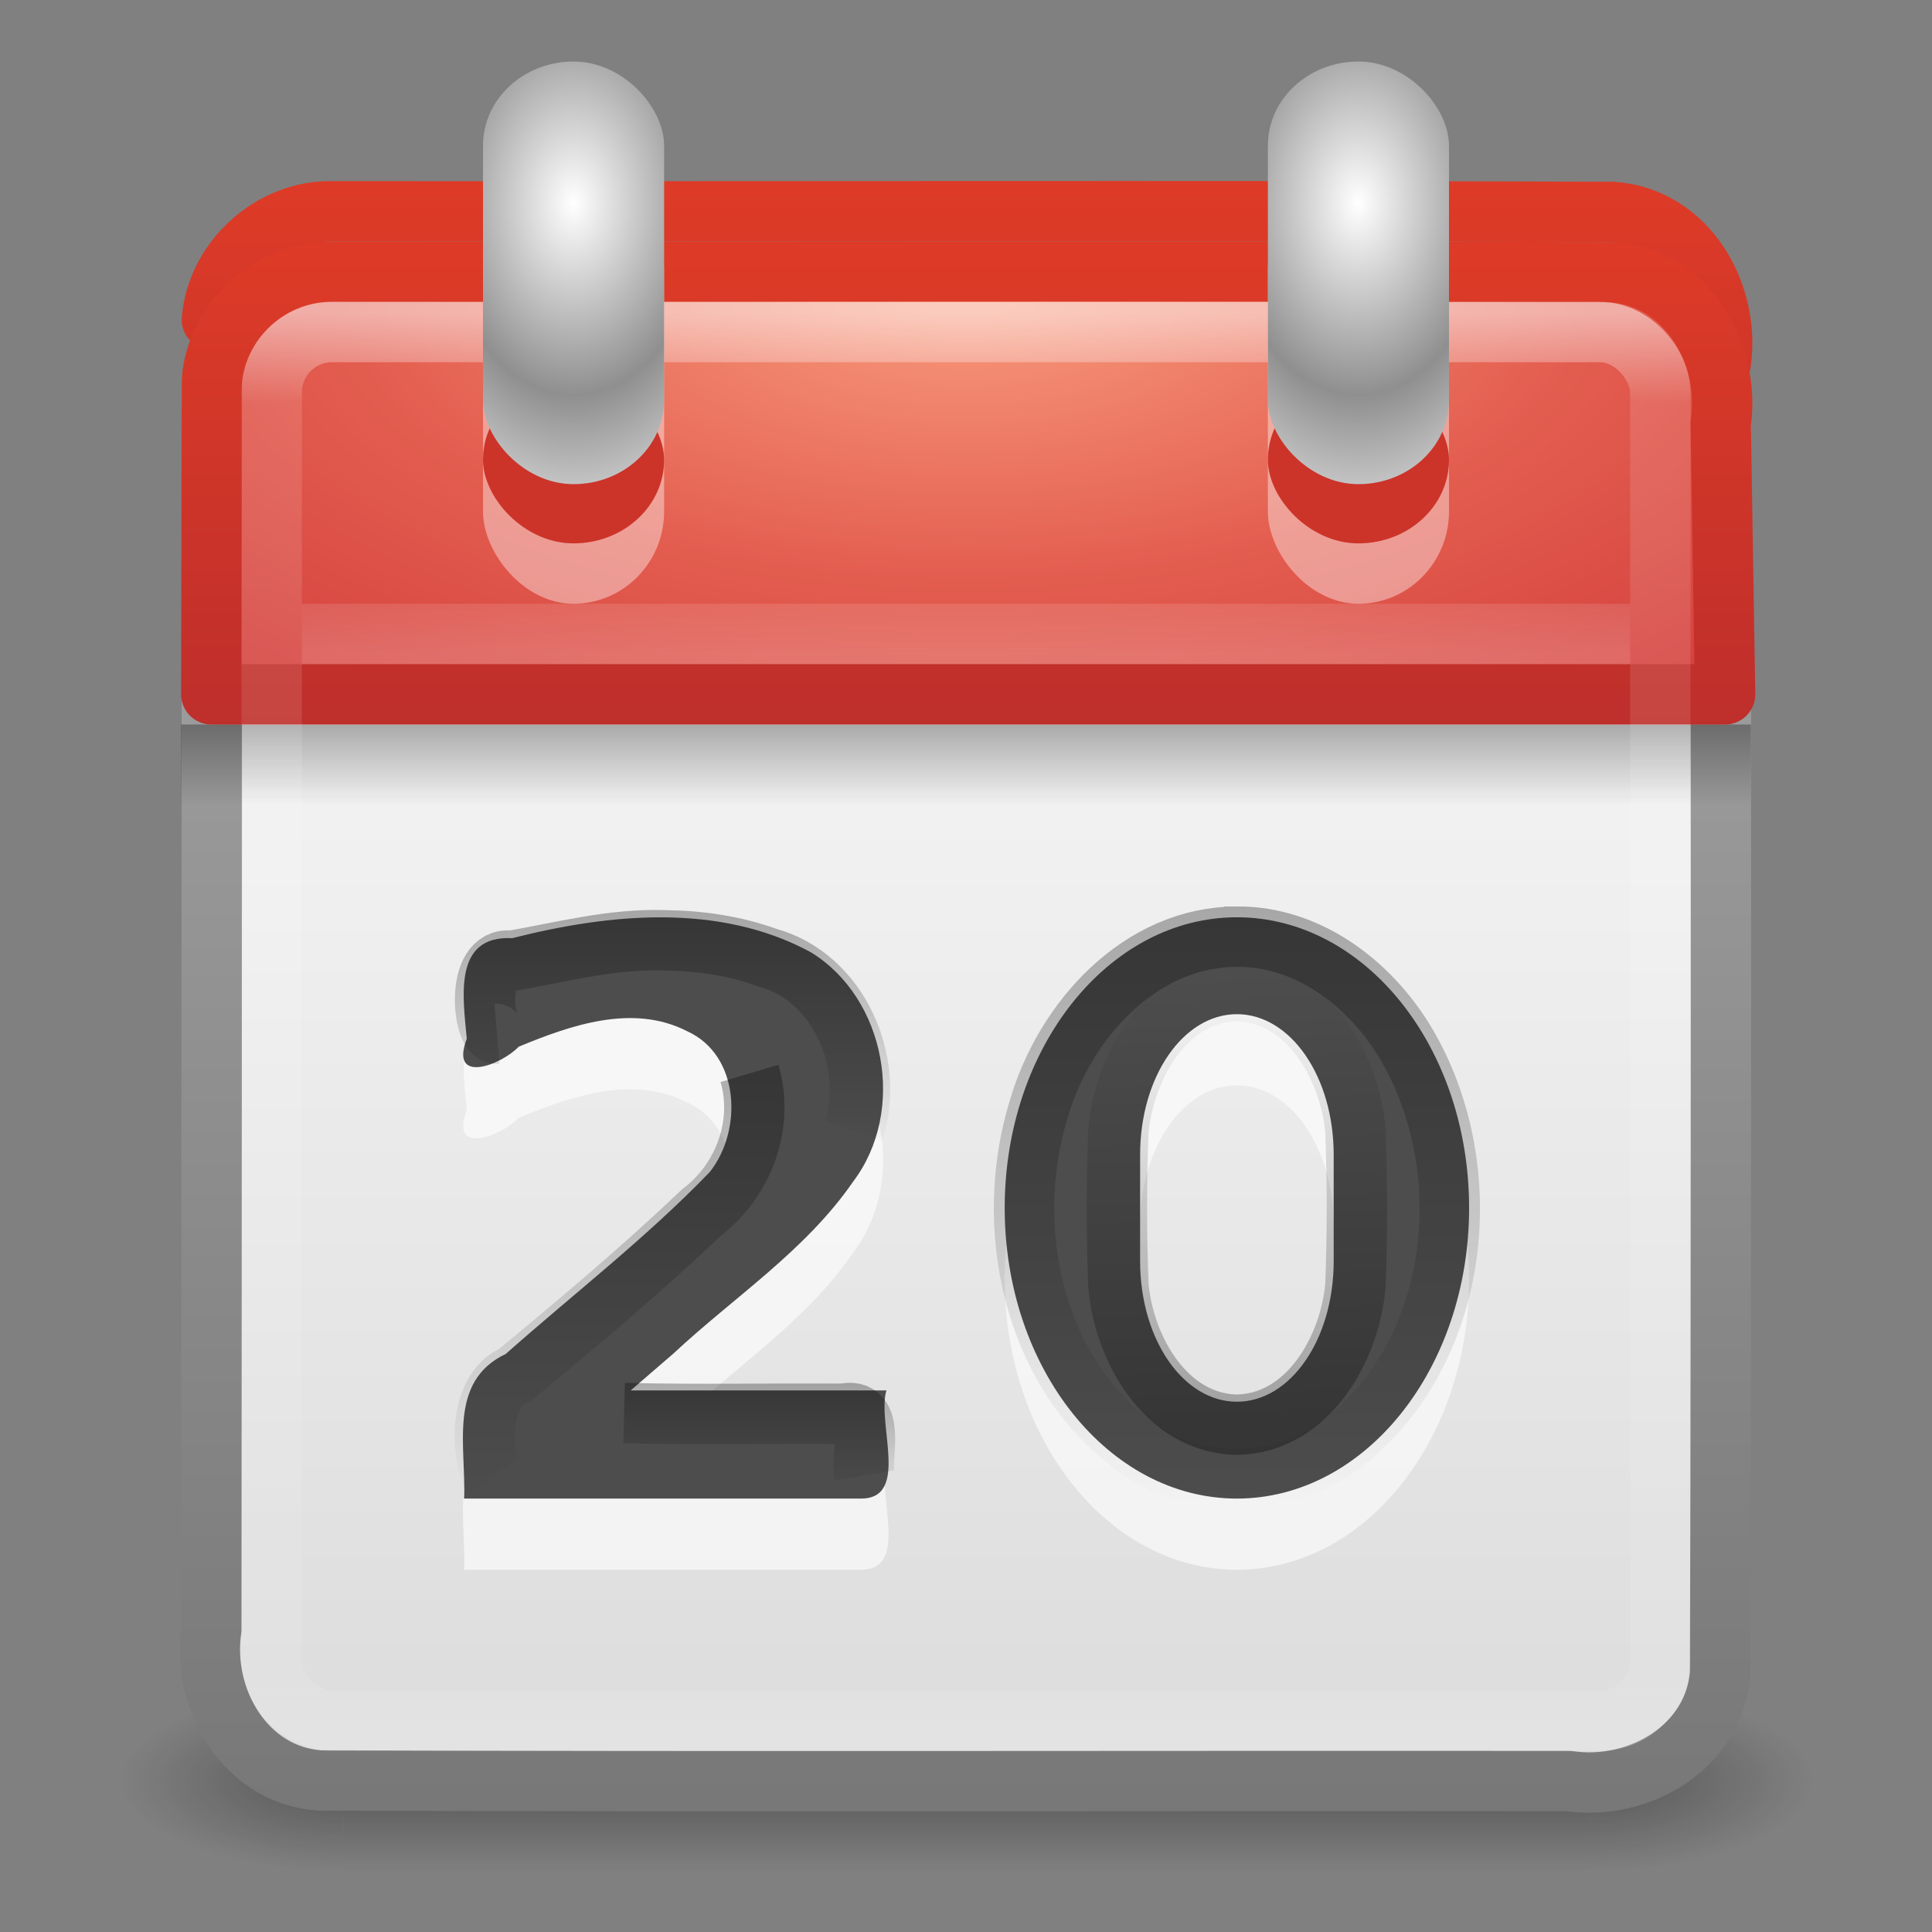 <?xml version="1.0" encoding="UTF-8" standalone="no"?>
<!-- Created with Inkscape (http://www.inkscape.org/) -->

<svg
   xmlns:dc="http://purl.org/dc/elements/1.1/"
   xmlns:cc="http://creativecommons.org/ns#"
   xmlns:rdf="http://www.w3.org/1999/02/22-rdf-syntax-ns#"
   xmlns:svg="http://www.w3.org/2000/svg"
   xmlns="http://www.w3.org/2000/svg"
   xmlns:xlink="http://www.w3.org/1999/xlink"
   xmlns:sodipodi="http://sodipodi.sourceforge.net/DTD/sodipodi-0.dtd"
   xmlns:inkscape="http://www.inkscape.org/namespaces/inkscape"
   width="32px"
   height="32px"
   id="svg4419"
   version="1.1"
   inkscape:version="0.48.3.1 r9886"
   sodipodi:docname="stock_calendar.svg">
  <rect width="100%" height="100%" fill="#808080" stroke="none"/>
  <defs
     id="defs4421">
    <radialGradient
       inkscape:collect="always"
       xlink:href="#linearGradient3520-1"
       id="radialGradient3228-9"
       gradientUnits="userSpaceOnUse"
       gradientTransform="matrix(1.091,-1.8501946e-8,3.7499995e-8,1.592,7.223,-4.469)"
       spreadMethod="reflect"
       cx="14"
       cy="4.918"
       fx="14"
       fy="4.918"
       r="2" />
    <linearGradient
       id="linearGradient3520-1">
      <stop
         offset="0"
         style="stop-color:#ffffff;stop-opacity:1;"
         id="stop3522-2" />
      <stop
         offset="1"
         style="stop-color:#8f8f8f;stop-opacity:1;"
         id="stop3524-3" />
    </linearGradient>
    <radialGradient
       inkscape:collect="always"
       xlink:href="#linearGradient3520"
       id="radialGradient3228"
       gradientUnits="userSpaceOnUse"
       gradientTransform="matrix(1.091,-1.8501946e-8,3.7499995e-8,1.592,-5.777,-4.469)"
       spreadMethod="reflect"
       cx="14"
       cy="4.918"
       fx="14"
       fy="4.918"
       r="2" />
    <linearGradient
       id="linearGradient3520">
      <stop
         offset="0"
         style="stop-color:#ffffff;stop-opacity:1;"
         id="stop3522" />
      <stop
         offset="1"
         style="stop-color:#8f8f8f;stop-opacity:1;"
         id="stop3524" />
    </linearGradient>
    <linearGradient
       inkscape:collect="always"
       xlink:href="#linearGradient3924-7"
       id="linearGradient3204"
       gradientUnits="userSpaceOnUse"
       gradientTransform="matrix(0.6,0,0,0.642,1.6,-16.779)"
       x1="24"
       y1="5"
       x2="24"
       y2="43" />
    <linearGradient
       id="linearGradient3924-7">
      <stop
         offset="0"
         style="stop-color:#ffffff;stop-opacity:1;"
         id="stop3926-5" />
      <stop
         id="stop3928-4"
         style="stop-color:#ffffff;stop-opacity:0.235;"
         offset="0.063" />
      <stop
         offset="0.951"
         style="stop-color:#ffffff;stop-opacity:0.157;"
         id="stop3930-4" />
      <stop
         offset="1"
         style="stop-color:#ffffff;stop-opacity:0.392;"
         id="stop3932-6" />
    </linearGradient>
    <linearGradient
       y2="43"
       x2="24"
       y1="5"
       x1="24"
       gradientTransform="matrix(0.622,0,0,0.622,1.081,2.081)"
       gradientUnits="userSpaceOnUse"
       id="linearGradient3141"
       xlink:href="#linearGradient3924"
       inkscape:collect="always" />
    <linearGradient
       id="linearGradient3924">
      <stop
         id="stop3926"
         style="stop-color:#ffffff;stop-opacity:1;"
         offset="0" />
      <stop
         offset="0.063"
         style="stop-color:#ffffff;stop-opacity:0.235;"
         id="stop3928" />
      <stop
         id="stop3930"
         style="stop-color:#ffffff;stop-opacity:0.157;"
         offset="0.951" />
      <stop
         id="stop3932"
         style="stop-color:#ffffff;stop-opacity:0.392;"
         offset="1" />
    </linearGradient>
    <radialGradient
       inkscape:collect="always"
       xlink:href="#linearGradient3242-6"
       id="radialGradient4146"
       gradientUnits="userSpaceOnUse"
       gradientTransform="matrix(0,0.906,-1.973,-3.8243502e-8,32.673,-1.92)"
       cx="7.496"
       cy="8.45"
       fx="7.496"
       fy="8.45"
       r="20" />
    <linearGradient
       id="linearGradient3242-6">
      <stop
         id="stop3244-3"
         style="stop-color:#f89b7e;stop-opacity:1"
         offset="0" />
      <stop
         id="stop3246-0"
         style="stop-color:#e35d4f;stop-opacity:1"
         offset="0.262" />
      <stop
         id="stop3248-2"
         style="stop-color:#c6262e;stop-opacity:1"
         offset="0.661" />
      <stop
         id="stop3250-1"
         style="stop-color:#690b2c;stop-opacity:1"
         offset="1" />
    </linearGradient>
    <linearGradient
       inkscape:collect="always"
       xlink:href="#linearGradient2490-6"
       id="linearGradient4148"
       gradientUnits="userSpaceOnUse"
       gradientTransform="matrix(0.641,0,0,0.641,0.615,1.615)"
       x1="24"
       y1="44"
       x2="24"
       y2="3.899" />
    <linearGradient
       id="linearGradient2490-6">
      <stop
         id="stop2492-5"
         style="stop-color:#791235;stop-opacity:1"
         offset="0" />
      <stop
         id="stop2494-0"
         style="stop-color:#dd3b27;stop-opacity:1"
         offset="1" />
    </linearGradient>
    <linearGradient
       inkscape:collect="always"
       xlink:href="#linearGradient3997"
       id="linearGradient3207"
       gradientUnits="userSpaceOnUse"
       x1="32"
       y1="35"
       x2="31.497"
       y2="23.406"
       gradientTransform="matrix(0.641,0,0,0.642,0.615,1.072)" />
    <linearGradient
       id="linearGradient3997"
       inkscape:collect="always">
      <stop
         id="stop3999"
         offset="0"
         style="stop-color:#000000;stop-opacity:1;" />
      <stop
         id="stop4001"
         offset="1"
         style="stop-color:#000000;stop-opacity:0;" />
    </linearGradient>
    <linearGradient
       inkscape:collect="always"
       xlink:href="#linearGradient3997"
       id="linearGradient3210"
       gradientUnits="userSpaceOnUse"
       gradientTransform="matrix(0.652,0,0,0.651,0.282,0.804)"
       x1="24"
       y1="22"
       x2="24"
       y2="37" />
    <linearGradient
       inkscape:collect="always"
       xlink:href="#linearGradient3997"
       id="linearGradient3213"
       gradientUnits="userSpaceOnUse"
       x1="18"
       y1="26"
       x2="18"
       y2="37.045"
       gradientTransform="matrix(0.641,0,0,0.642,0.615,1.072)" />
    <linearGradient
       inkscape:collect="always"
       xlink:href="#linearGradient3997"
       id="linearGradient3216"
       gradientUnits="userSpaceOnUse"
       x1="24"
       y1="22"
       x2="24"
       y2="28"
       gradientTransform="matrix(0.641,0,0,0.642,0.615,1.072)" />
    <linearGradient
       inkscape:collect="always"
       xlink:href="#linearGradient3997"
       id="linearGradient3219"
       gradientUnits="userSpaceOnUse"
       x1="24"
       y1="34"
       x2="24"
       y2="37"
       gradientTransform="matrix(0.641,0,0,0.642,0.615,1.072)" />
    <linearGradient
       inkscape:collect="always"
       xlink:href="#linearGradient3510"
       id="linearGradient3233"
       gradientUnits="userSpaceOnUse"
       gradientTransform="matrix(0.65,0,0,0.5,0.4,4)"
       x1="23.954"
       y1="15.999"
       x2="23.954"
       y2="18.684" />
    <linearGradient
       id="linearGradient3510">
      <stop
         offset="0"
         style="stop-color:#000000;stop-opacity:1"
         id="stop3512" />
      <stop
         offset="1"
         style="stop-color:#000000;stop-opacity:0"
         id="stop3514" />
    </linearGradient>
    <linearGradient
       inkscape:collect="always"
       xlink:href="#linearGradient3600-6-7"
       id="linearGradient4252"
       gradientUnits="userSpaceOnUse"
       gradientTransform="matrix(0.641,0,0,0.642,0.615,0.958)"
       x1="19.36"
       y1="16.138"
       x2="19.36"
       y2="44.984" />
    <linearGradient
       id="linearGradient3600-6-7">
      <stop
         offset="0"
         style="stop-color:#f4f4f4;stop-opacity:1"
         id="stop3602-1-4" />
      <stop
         offset="1"
         style="stop-color:#dbdbdb;stop-opacity:1"
         id="stop3604-1-3" />
    </linearGradient>
    <linearGradient
       inkscape:collect="always"
       xlink:href="#linearGradient3104-3-9"
       id="linearGradient4254"
       gradientUnits="userSpaceOnUse"
       gradientTransform="matrix(0.641,0,0,0.642,0.615,1.579)"
       x1="24"
       y1="44"
       x2="24"
       y2="3.89" />
    <linearGradient
       id="linearGradient3104-3-9">
      <stop
         offset="0"
         style="stop-color:#787878;stop-opacity:1"
         id="stop3106-7-0" />
      <stop
         offset="1"
         style="stop-color:#aaaaaa;stop-opacity:1"
         id="stop3108-2-0" />
    </linearGradient>
    <radialGradient
       inkscape:collect="always"
       xlink:href="#linearGradient3688-166-749"
       id="radialGradient2976"
       gradientUnits="userSpaceOnUse"
       gradientTransform="matrix(2.004,0,0,1.4,27.988,-17.4)"
       cx="4.993"
       cy="43.5"
       fx="4.993"
       fy="43.5"
       r="2.5" />
    <linearGradient
       id="linearGradient3688-166-749">
      <stop
         id="stop2883"
         style="stop-color:#181818;stop-opacity:1"
         offset="0" />
      <stop
         id="stop2885"
         style="stop-color:#181818;stop-opacity:0"
         offset="1" />
    </linearGradient>
    <radialGradient
       inkscape:collect="always"
       xlink:href="#linearGradient3688-464-309"
       id="radialGradient2978"
       gradientUnits="userSpaceOnUse"
       gradientTransform="matrix(2.004,0,0,1.4,-20.012,-104.4)"
       cx="4.993"
       cy="43.5"
       fx="4.993"
       fy="43.5"
       r="2.5" />
    <linearGradient
       id="linearGradient3688-464-309">
      <stop
         id="stop2889"
         style="stop-color:#181818;stop-opacity:1"
         offset="0" />
      <stop
         id="stop2891"
         style="stop-color:#181818;stop-opacity:0"
         offset="1" />
    </linearGradient>
    <linearGradient
       inkscape:collect="always"
       xlink:href="#linearGradient3702-501-757"
       id="linearGradient2980"
       gradientUnits="userSpaceOnUse"
       x1="25.058"
       y1="47.028"
       x2="25.058"
       y2="39.999" />
    <linearGradient
       id="linearGradient3702-501-757">
      <stop
         id="stop2895"
         style="stop-color:#181818;stop-opacity:0"
         offset="0" />
      <stop
         id="stop2897"
         style="stop-color:#181818;stop-opacity:1"
         offset="0.5" />
      <stop
         id="stop2899"
         style="stop-color:#181818;stop-opacity:0"
         offset="1" />
    </linearGradient>
    <linearGradient
       id="linearGradient2490-31">
      <stop
         id="stop2492-4"
         style="stop-color:#791235;stop-opacity:1"
         offset="0" />
      <stop
         id="stop2494-9"
         style="stop-color:#dd3b27;stop-opacity:1"
         offset="1" />
    </linearGradient>
    <linearGradient
       y2="3.899"
       x2="24"
       y1="44"
       x1="24"
       gradientTransform="matrix(0.641,0,0,0.641,0.615,0.615)"
       gradientUnits="userSpaceOnUse"
       id="linearGradient4417"
       xlink:href="#linearGradient2490-31"
       inkscape:collect="always" />
  </defs>
  <sodipodi:namedview
     id="base"
     pagecolor="#ffffff"
     bordercolor="#666666"
     borderopacity="1.0"
     inkscape:pageopacity="0.0"
     inkscape:pageshadow="2"
     inkscape:zoom="11.197802"
     inkscape:cx="16"
     inkscape:cy="16"
     inkscape:current-layer="layer1"
     showgrid="true"
     inkscape:grid-bbox="true"
     inkscape:document-units="px"
     inkscape:window-width="447"
     inkscape:window-height="446"
     inkscape:window-x="0"
     inkscape:window-y="46"
     inkscape:window-maximized="0" />
  <g
     id="layer1"
     inkscape:label="Layer 1"
     inkscape:groupmode="layer">
    <path
       style="color:#000000;fill:none;stroke:url(#linearGradient4417);stroke-width:1;stroke-linecap:round;stroke-linejoin:round;stroke-miterlimit:4;stroke-opacity:1;stroke-dasharray:none;stroke-dashoffset:0;marker:none;visibility:visible;display:inline;overflow:visible;enable-background:accumulate"
       d="m 5.5,3.5 c 7.068,0.007 14.137,-0.014 21.205,0.01 1.238,0.083 1.965,1.358 1.795,2.504 L 3.51,5.295 C 3.591,4.299 4.501,3.479 5.5,3.5 z"
       id="rect5505-2"
       inkscape:connector-curvature="0"
       sodipodi:nodetypes="ccccc" />
    <g
       style="display:inline"
       id="g2036"
       transform="matrix(0.7,0,0,0.333,-0.8,15.333)">
      <g
         style="opacity:0.4"
         id="g3712"
         transform="matrix(1.053,0,0,1.286,-1.263,-13.429)">
        <rect
           style="fill:url(#radialGradient2976);fill-opacity:1;stroke:none"
           id="rect2801"
           y="40"
           x="38"
           height="7"
           width="5" />
        <rect
           style="fill:url(#radialGradient2978);fill-opacity:1;stroke:none"
           id="rect3696"
           transform="scale(-1,-1)"
           y="-47"
           x="-10"
           height="7"
           width="5" />
        <rect
           style="fill:url(#linearGradient2980);fill-opacity:1;stroke:none"
           id="rect3700"
           y="40"
           x="10"
           height="7"
           width="28" />
      </g>
    </g>
    <path
       style="color:#000000;fill:url(#linearGradient4252);fill-opacity:1;fill-rule:nonzero;stroke:url(#linearGradient4254);stroke-width:1;stroke-linecap:round;stroke-linejoin:round;stroke-miterlimit:4;stroke-opacity:1;stroke-dasharray:none;stroke-dashoffset:0;marker:none;visibility:visible;display:inline;overflow:visible;enable-background:accumulate"
       d="m 28.5,7.015 c 0,0 0.014,13.794 -0.01,20.69 C 28.406,28.943 27.132,29.67 25.985,29.5 19.089,29.493 12.191,29.514 5.295,29.49 4.057,29.406 3.33,28.132 3.5,26.985 3.507,20.089 3.51,6.295 3.51,6.295 z"
       id="rect5505"
       inkscape:connector-curvature="0"
       sodipodi:nodetypes="ccccccc" />
    <rect
       style="opacity:0.3;fill:url(#linearGradient3233);fill-opacity:1;fill-rule:nonzero;stroke:none;stroke-width:1;marker:none;visibility:visible;display:inline;overflow:visible;enable-background:accumulate"
       id="rect3508"
       y="12"
       x="3"
       ry="0"
       rx="0"
       height="2"
       width="26" />
    <path
       inkscape:connector-curvature="0"
       id="path3147-4"
       style="opacity:0.6;color:#000000;fill:#ffffff;fill-opacity:1;fill-rule:nonzero;stroke:none;stroke-width:1;marker:none;visibility:visible;display:inline;overflow:visible;enable-background:accumulate"
       d="m 20.487,16.372 c -2.124,0 -3.846,2.155 -3.846,4.814 0,2.659 1.722,4.814 3.846,4.814 2.124,0 3.846,-2.155 3.846,-4.814 0,-2.659 -1.722,-4.814 -3.846,-4.814 z m 0,1.605 c 0.888,0 1.603,1.034 1.603,2.327 l 0,1.765 c 0,1.293 -0.715,2.327 -1.603,2.327 -0.888,0 -1.603,-1.034 -1.603,-2.327 l 0,-1.765 c 0,-1.293 0.715,-2.327 1.603,-2.327 z m -10.042,6.232 c 1.412,0 2.824,0 4.237,0 -0.163,0.544 0.397,1.802 -0.432,1.791 -2.188,-2e-6 -4.376,0 -6.564,0 0.04,-0.85 -0.276,-1.936 0.69,-2.395 1.13,-1.001 2.333,-1.927 3.382,-3.016 0.546,-0.693 0.498,-1.936 -0.379,-2.331 -0.896,-0.458 -1.923,-0.101 -2.788,0.258 -0.284,0.3 -1.151,0.638 -0.86,-0.132 -0.06,-0.681 -0.234,-1.716 0.753,-1.666 1.61,-0.408 3.426,-0.589 4.944,0.232 1.243,0.759 1.59,2.627 0.704,3.798 -0.79,1.148 -1.976,1.914 -2.978,2.85 -0.236,0.203 -0.473,0.407 -0.708,0.611 z" />
    <path
       inkscape:connector-curvature="0"
       id="path3147"
       style="color:#000000;fill:#4d4d4d;fill-opacity:1;fill-rule:nonzero;stroke:none;stroke-width:1;marker:none;visibility:visible;display:inline;overflow:visible;enable-background:accumulate"
       d="m 20.487,15.193 c -2.124,0 -3.846,2.155 -3.846,4.814 0,2.659 1.722,4.814 3.846,4.814 2.124,0 3.846,-2.155 3.846,-4.814 0,-2.659 -1.722,-4.814 -3.846,-4.814 z m 0,1.605 c 0.888,0 1.603,1.034 1.603,2.327 l 0,1.765 c 0,1.293 -0.715,2.327 -1.603,2.327 -0.888,0 -1.603,-1.034 -1.603,-2.327 l 0,-1.765 c 0,-1.293 0.715,-2.327 1.603,-2.327 z m -10.042,6.232 c 1.412,1e-6 2.824,1e-6 4.237,1e-6 -0.163,0.544 0.397,1.802 -0.432,1.791 -2.188,-1e-6 -4.376,0 -6.564,0 0.04,-0.85 -0.276,-1.936 0.69,-2.395 1.13,-1.001 2.333,-1.927 3.382,-3.016 0.546,-0.693 0.498,-1.936 -0.379,-2.331 -0.896,-0.458 -1.923,-0.101 -2.788,0.258 -0.284,0.3 -1.151,0.638 -0.86,-0.132 -0.06,-0.681 -0.234,-1.716 0.753,-1.666 1.61,-0.408 3.426,-0.589 4.944,0.232 1.243,0.759 1.59,2.627 0.704,3.798 -0.79,1.148 -1.976,1.914 -2.978,2.85 -0.236,0.203 -0.473,0.407 -0.708,0.611 z" />
    <path
       inkscape:connector-curvature="0"
       style="opacity:0.3;color:#000000;fill:none;stroke:url(#linearGradient3219);stroke-width:1;stroke-opacity:1;marker:none;visibility:visible;display:inline;overflow:visible;enable-background:accumulate"
       d="m 14.317,24.44 c -0.058,-0.33 0.193,-1.153 -0.345,-1.023 -1.211,-0.009 -2.426,0.018 -3.635,-0.013"
       id="path4020" />
    <path
       inkscape:connector-curvature="0"
       style="opacity:0.3;color:#000000;fill:none;stroke:url(#linearGradient3216);stroke-width:1;stroke-opacity:1;marker:none;visibility:visible;display:inline;overflow:visible;enable-background:accumulate"
       d="m 14.142,18.724 c 0.36,-1.129 -0.251,-2.542 -1.435,-2.863 -0.548,-0.199 -1.133,-0.282 -1.714,-0.287 -0.856,-0.028 -1.693,0.197 -2.524,0.341 -0.596,-0.098 -0.48,1.228 -0.238,1.208"
       id="path4018" />
    <path
       inkscape:connector-curvature="0"
       style="opacity:0.3;color:#000000;fill:none;stroke:url(#linearGradient3213);stroke-width:1;stroke-opacity:1;marker:none;visibility:visible;display:inline;overflow:visible;enable-background:accumulate"
       d="m 12.413,17.779 c 0.25,0.84 -0.097,1.775 -0.788,2.298 -0.991,0.944 -2.044,1.829 -3.097,2.698 -0.6,0.234 -0.582,1.343 -0.346,1.665"
       id="path4012" />
    <path
       inkscape:connector-curvature="0"
       style="opacity:0.3;color:#000000;fill:none;stroke:url(#linearGradient3210);stroke-width:1;stroke-opacity:1;marker:none;visibility:visible;display:inline;overflow:visible;enable-background:accumulate"
       d="m 20.486,15.514 c -1.601,0.002 -2.845,1.384 -3.273,2.829 -0.614,1.956 -0.118,4.397 1.616,5.629 1.04,0.769 2.564,0.681 3.534,-0.164 1.821,-1.53 2.113,-4.399 0.983,-6.421 -0.573,-1.032 -1.633,-1.881 -2.859,-1.874 z"
       id="path4010" />
    <path
       inkscape:connector-curvature="0"
       style="opacity:0.3;color:#000000;fill:none;stroke:url(#linearGradient3207);stroke-width:1;stroke-opacity:1;marker:none;visibility:visible;display:inline;overflow:visible;enable-background:accumulate"
       d="m 20.487,16.417 c 1.175,0.023 1.874,1.258 1.963,2.312 0.032,0.851 0.033,1.706 0,2.557 -0.088,1.054 -0.787,2.289 -1.963,2.312 -1.175,-0.023 -1.874,-1.258 -1.963,-2.312 -0.032,-0.851 -0.033,-1.706 0,-2.557 0.097,-1.05 0.779,-2.294 1.963,-2.312 z"
       id="path3995" />
    <path
       style="color:#000000;fill:url(#radialGradient4146);fill-opacity:1;fill-rule:nonzero;stroke:url(#linearGradient4148);stroke-width:1;stroke-linecap:round;stroke-linejoin:round;stroke-miterlimit:4;stroke-opacity:1;stroke-dasharray:none;stroke-dashoffset:0;marker:none;visibility:visible;display:inline;overflow:visible;enable-background:accumulate"
       d="m 5.5,4.5 c 7.068,0.007 14.137,-0.014 21.205,0.01 1.238,0.083 1.965,1.358 1.795,2.504 L 28.573,11.5 3.5,11.5 3.51,6.295 C 3.591,5.299 4.501,4.479 5.5,4.5 z"
       id="rect5505-0"
       inkscape:connector-curvature="0"
       sodipodi:nodetypes="ccccccc" />
    <rect
       style="opacity:0.5;fill:none;stroke:url(#linearGradient3141);stroke-width:1;stroke-linecap:round;stroke-linejoin:round;stroke-miterlimit:4;stroke-opacity:1;stroke-dasharray:none;stroke-dashoffset:0"
       id="rect6741-7"
       y="5.5"
       x="4.5"
       ry="1"
       rx="1"
       height="23"
       width="23" />
    <path
       inkscape:connector-curvature="0"
       style="opacity:0.5;fill:none;stroke:url(#linearGradient3204);stroke-width:1;stroke-linecap:square;stroke-linejoin:round;stroke-miterlimit:4;stroke-opacity:1;stroke-dasharray:none;stroke-dashoffset:0"
       d="m 26.5,10.5 c -6.678,0 -14.323,0 -21,0"
       id="rect6741-2-0"
       sodipodi:nodetypes="cc" />
    <rect
       width="3"
       height="7.06"
       rx="1.809"
       ry="1.53"
       x="8"
       y="2.94"
       id="rect3497"
       style="opacity:0.4;fill:#ffffff;fill-opacity:1;fill-rule:nonzero;stroke:none;stroke-width:1;marker:none;visibility:visible;display:inline;overflow:visible;enable-background:accumulate" />
    <rect
       width="3"
       height="2.765"
       rx="1.587"
       ry="1.587"
       x="8"
       y="6.235"
       id="rect3493"
       style="fill:#cc3429;fill-opacity:1;fill-rule:nonzero;stroke:none;stroke-width:1;marker:none;visibility:visible;display:inline;overflow:visible;enable-background:accumulate" />
    <rect
       width="3"
       height="7"
       rx="1.809"
       ry="1.391"
       x="8"
       y="1.019"
       id="rect3483"
       style="fill:url(#radialGradient3228);fill-opacity:1;fill-rule:nonzero;stroke:none;stroke-width:1;marker:none;visibility:visible;display:inline;overflow:visible;enable-background:accumulate" />
    <rect
       width="3"
       height="7.06"
       rx="1.809"
       ry="1.53"
       x="21"
       y="2.94"
       id="rect3497-1"
       style="opacity:0.4;fill:#ffffff;fill-opacity:1;fill-rule:nonzero;stroke:none;stroke-width:1;marker:none;visibility:visible;display:inline;overflow:visible;enable-background:accumulate" />
    <rect
       width="3"
       height="2.765"
       rx="1.587"
       ry="1.587"
       x="21"
       y="6.235"
       id="rect3493-8"
       style="fill:#cc3429;fill-opacity:1;fill-rule:nonzero;stroke:none;stroke-width:1;marker:none;visibility:visible;display:inline;overflow:visible;enable-background:accumulate" />
    <rect
       width="3"
       height="7"
       rx="1.809"
       ry="1.391"
       x="21"
       y="1.019"
       id="rect3483-1"
       style="fill:url(#radialGradient3228-9);fill-opacity:1;fill-rule:nonzero;stroke:none;stroke-width:1;marker:none;visibility:visible;display:inline;overflow:visible;enable-background:accumulate" />
  </g>
</svg>
